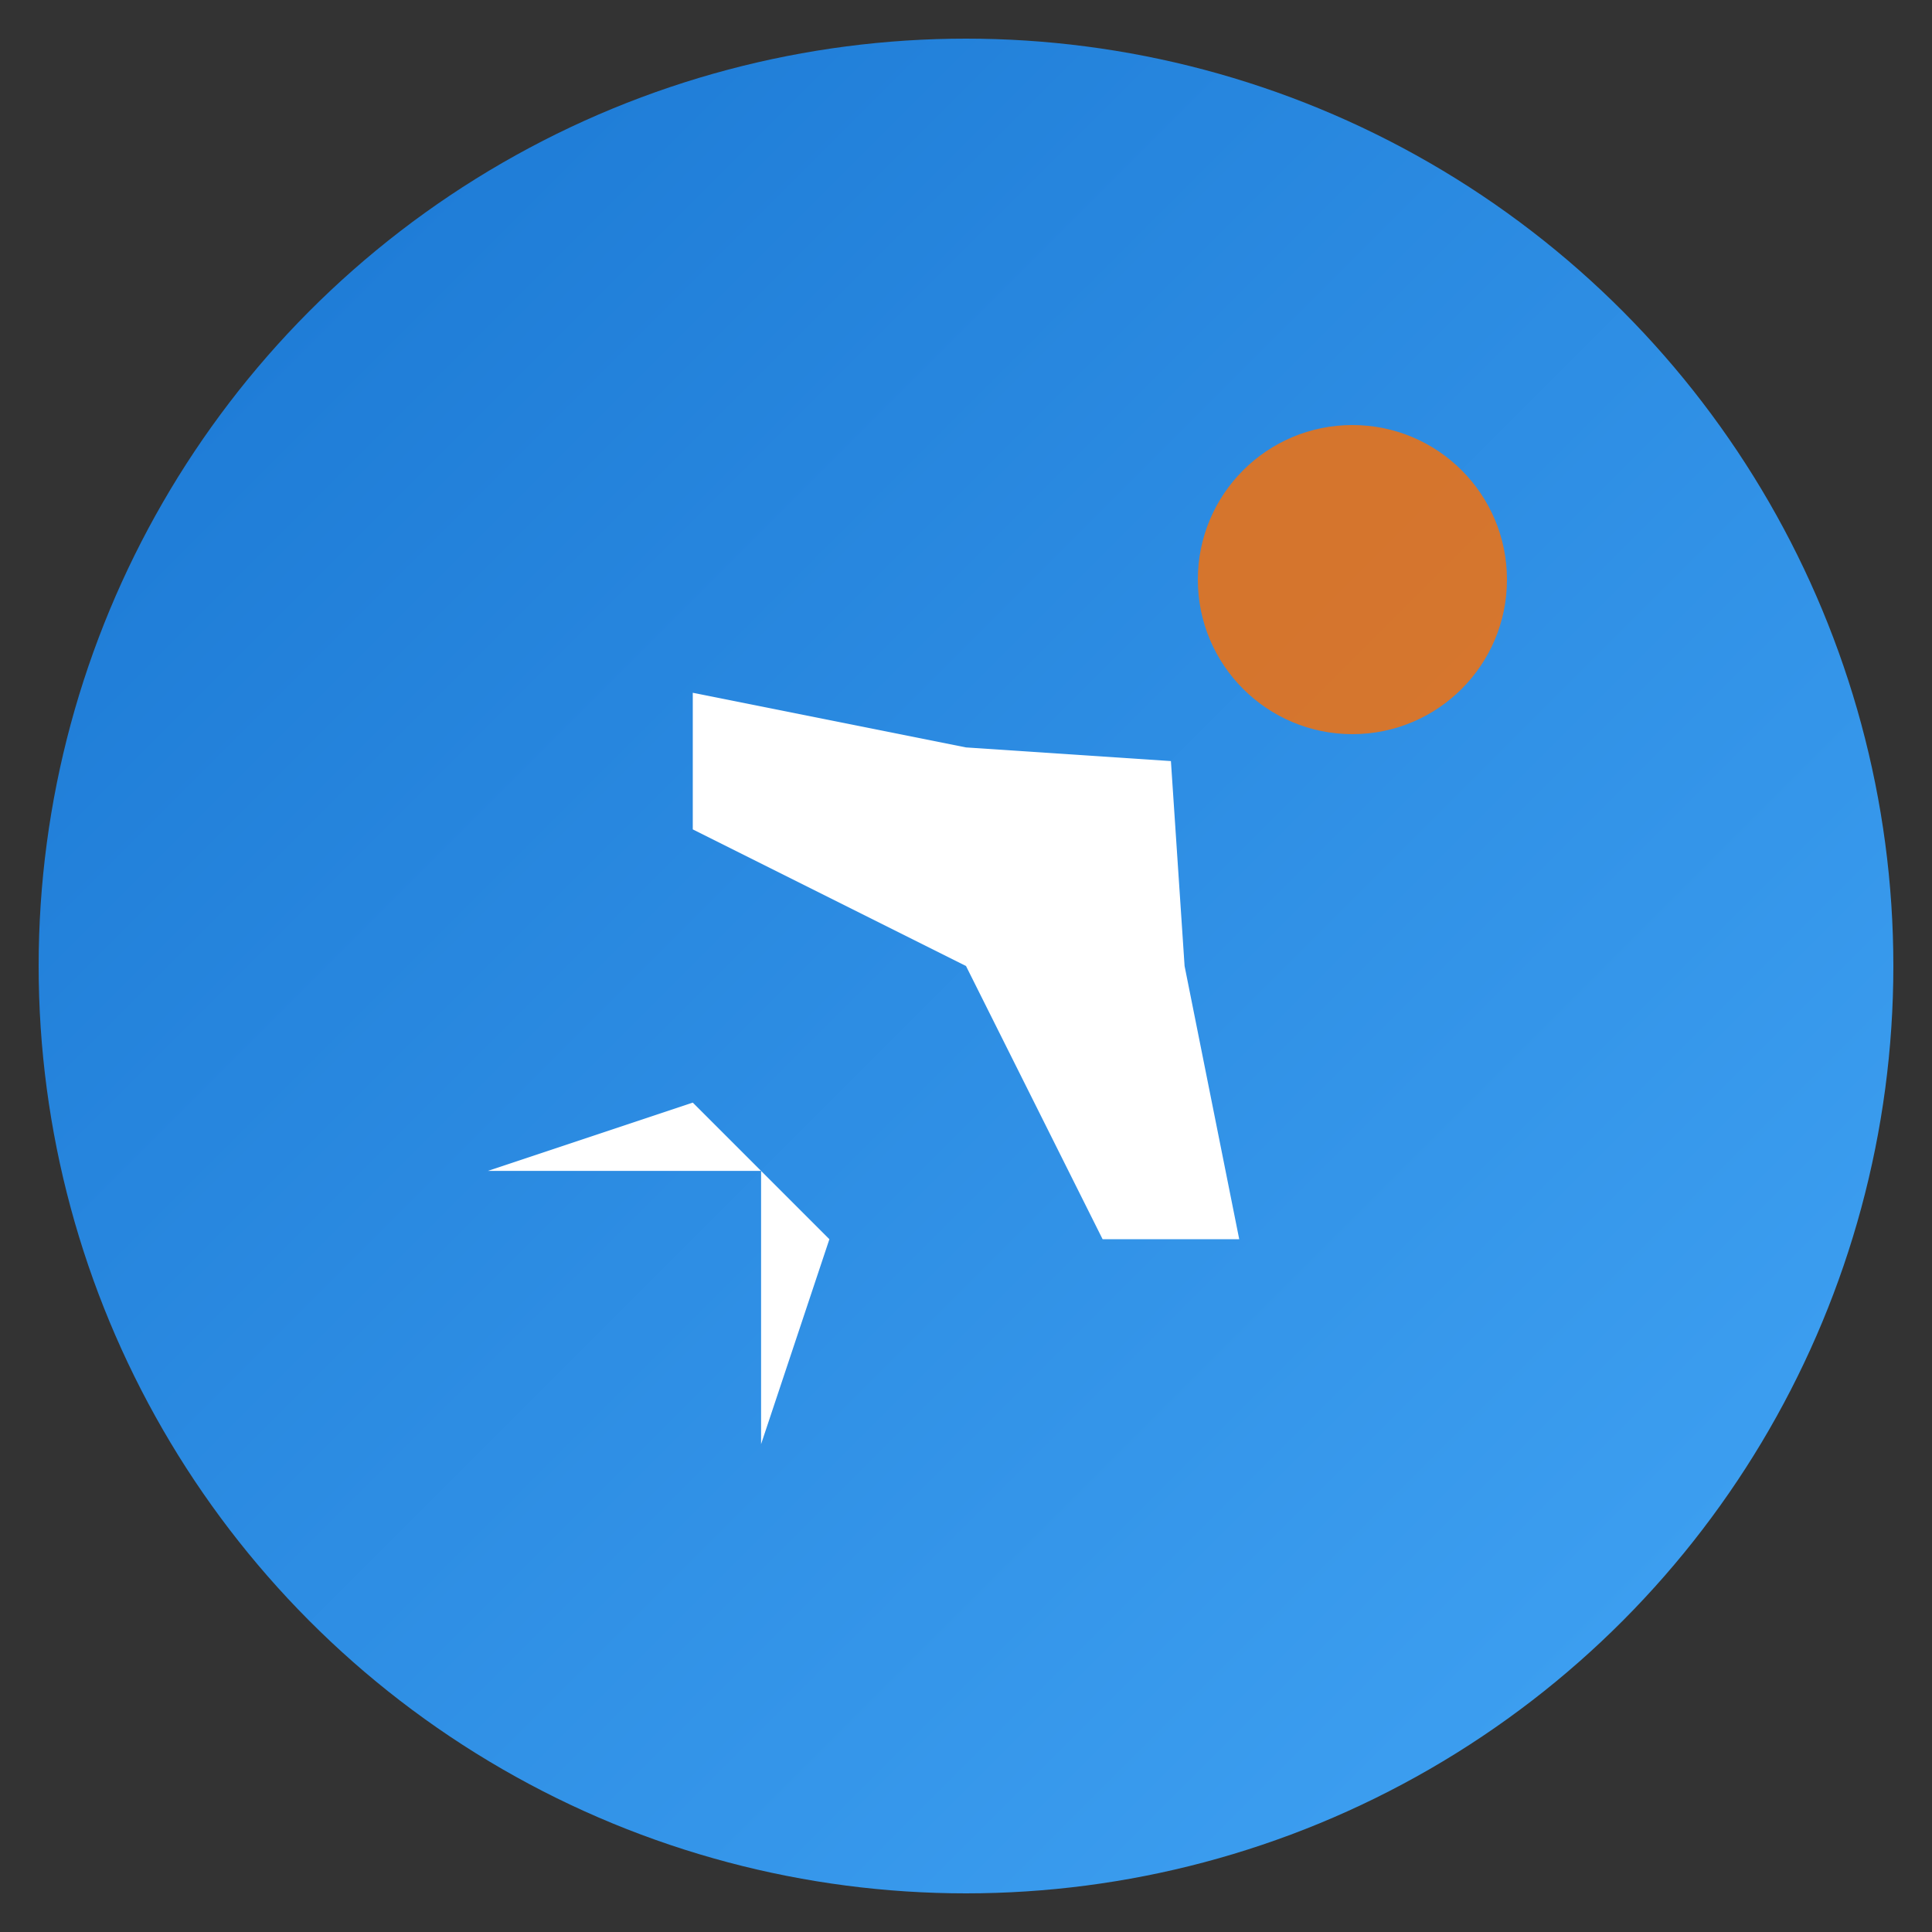 <svg xmlns="http://www.w3.org/2000/svg" viewBox="0 0 100 100">
  <rect x="0" y="0" width="100" height="100" fill="#333333" stroke="none"/>
  <defs>
    <linearGradient id="grad1" x1="0%" y1="0%" x2="100%" y2="100%">
      <stop offset="0%" style="stop-color:#1976D2;stop-opacity:1" />
      <stop offset="100%" style="stop-color:#42A5F5;stop-opacity:1" />
    </linearGradient>
  </defs>
  
  <!-- Background Circle -->
  <circle cx="50" cy="50" r="48" fill="url(#grad1)"/>
  
  <!-- Airplane Icon (Material Design Style) -->
  <g transform="translate(50, 50)">
    <!-- Airplane body -->
    <path d="M 0,-20 L 8,-8 L 15,0 L 8,8 L 0,20 L -5,15 L 0,0 L -5,-15 Z" 
          fill="#FFFFFF" 
          transform="rotate(-45)"/>
    
    <!-- Wings -->
    <path d="M -15,-5 L -25,-10 L -20,-5 L -15,0 Z" 
          fill="#FFFFFF" 
          transform="rotate(-45)"/>
    <path d="M -15,5 L -25,10 L -20,5 L -15,0 Z" 
          fill="#FFFFFF" 
          transform="rotate(-45)"/>
  </g>
  
  <!-- Small accent circle -->
  <circle cx="70" cy="30" r="8" fill="#FF6F00" opacity="0.8"/>
</svg>

